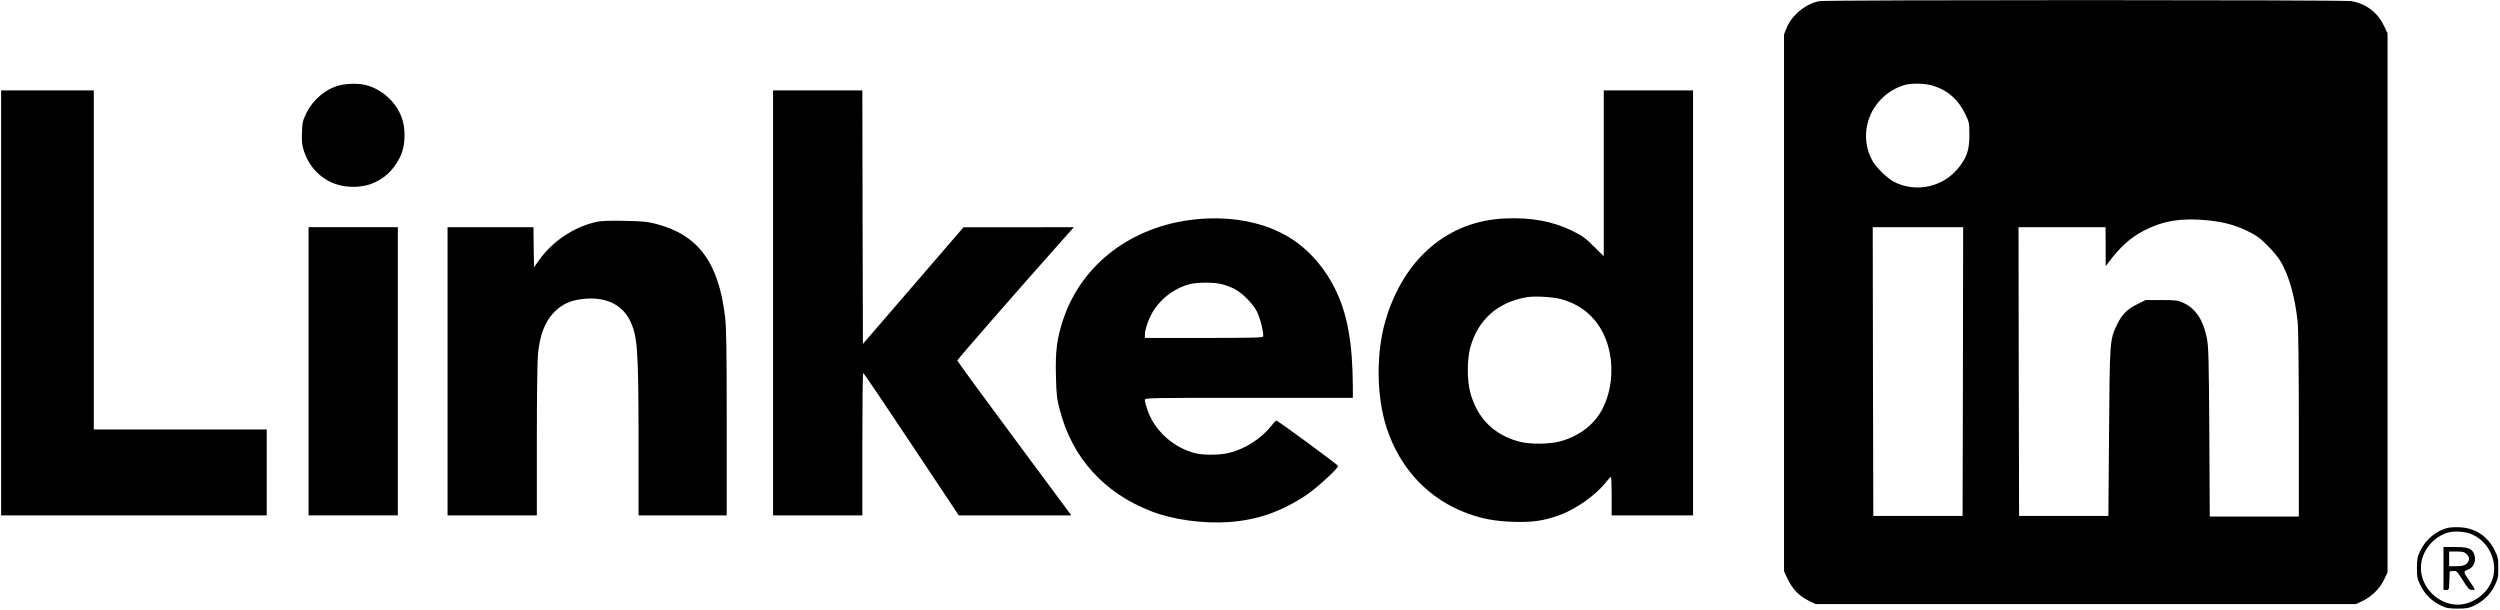 <?xml version="1.0" standalone="no"?>
<!DOCTYPE svg PUBLIC "-//W3C//DTD SVG 20010904//EN"
 "http://www.w3.org/TR/2001/REC-SVG-20010904/DTD/svg10.dtd">
<svg version="1.0" xmlns="http://www.w3.org/2000/svg"
 width="2212pt" height="540pt" viewBox="0 0 2212 540"
 preserveAspectRatio="xMidYMid meet">

<g transform="translate(0,540) scale(0.1,-0.1)"
fill="#000000" stroke="none">
<path d="M16099 5390 c-118 -20 -245 -123 -291 -237 l-23 -58 0 -2375 0 -2375
32 -67 c42 -89 101 -151 182 -191 l66 -32 2390 0 2390 0 57 27 c80 37 152 107
191 187 l32 66 0 2385 0 2385 -32 67 c-55 118 -161 197 -289 218 -71 12 -4636
12 -4705 0z m1013 -751 c128 -43 215 -121 277 -249 35 -72 36 -79 36 -185 0
-129 -20 -190 -88 -280 -136 -179 -380 -235 -579 -134 -54 28 -153 122 -185
177 -150 256 -18 586 272 678 65 21 196 17 267 -7z m2427 -1189 c140 -15 240
-42 350 -96 77 -38 109 -61 175 -128 45 -44 96 -107 115 -139 74 -126 127
-313 150 -529 7 -60 11 -407 11 -913 l0 -815 -394 0 -394 0 -4 748 c-4 659 -7
757 -22 832 -33 160 -98 259 -205 309 -52 24 -66 26 -197 26 l-140 0 -76 -38
c-88 -43 -134 -91 -178 -182 -62 -132 -63 -137 -69 -950 l-6 -740 -395 0 -395
0 -3 1278 -2 1277 385 0 385 0 1 -172 0 -173 22 29 c110 145 195 222 316 285
172 89 334 115 570 91z m-2171 -1337 l-3 -1278 -395 0 -395 0 -3 1278 -2 1277
400 0 400 0 -2 -1277z"/>
<path d="M3000 4644 c-120 -32 -229 -125 -288 -242 -34 -69 -37 -84 -40 -176
-3 -84 0 -112 18 -165 57 -171 198 -289 369 -310 216 -27 396 74 487 273 36
79 44 208 19 302 -42 156 -178 287 -336 323 -62 15 -164 12 -229 -5z"/>
<path d="M10 2720 l0 -1880 1175 0 1175 0 0 380 0 380 -765 0 -765 0 0 1500 0
1500 -410 0 -410 0 0 -1880z"/>
<path d="M6840 2720 l0 -1880 395 0 395 0 0 630 c0 347 3 630 8 630 4 0 196
-284 426 -630 l419 -630 498 0 498 0 -504 680 c-278 374 -505 685 -505 690 0
9 521 606 923 1058 l109 122 -489 -1 -488 0 -445 -516 -445 -516 -3 1121 -2
1122 -395 0 -395 0 0 -1880z"/>
<path d="M14190 3867 l0 -734 -89 88 c-76 75 -103 94 -192 138 -174 84 -360
118 -593 108 -504 -21 -894 -353 -1056 -899 -86 -289 -82 -676 9 -954 119
-364 375 -634 721 -759 129 -46 235 -66 395 -72 172 -6 270 8 411 58 146 53
322 177 409 287 22 28 43 51 48 52 4 0 7 -76 7 -170 l0 -170 360 0 360 0 0
1880 0 1880 -395 0 -395 0 0 -733z m-384 -1112 c142 -37 254 -113 333 -226
140 -198 158 -507 44 -738 -69 -139 -194 -240 -363 -292 -97 -30 -280 -33
-380 -6 -222 59 -372 210 -431 434 -29 108 -29 287 -1 394 66 249 246 408 505
450 70 11 220 2 293 -16z"/>
<path d="M10576 3459 c-563 -59 -1006 -396 -1170 -889 -55 -167 -69 -280 -63
-499 4 -164 8 -199 35 -301 110 -422 392 -734 812 -895 190 -74 460 -110 685
-94 255 19 463 92 685 240 95 64 285 239 279 257 -5 13 -535 402 -546 401 -5
0 -26 -24 -49 -52 -83 -106 -227 -198 -364 -233 -80 -21 -226 -23 -300 -5
-196 47 -367 202 -429 388 -12 34 -21 72 -21 83 0 20 2 20 920 20 l920 0 0 98
c-2 392 -49 652 -161 874 -80 159 -194 298 -328 398 -227 170 -555 246 -905
209z m237 -574 c32 -8 81 -27 109 -41 69 -35 168 -135 201 -204 29 -59 61
-194 53 -217 -4 -11 -100 -13 -526 -13 l-520 0 0 29 c0 51 39 157 81 220 73
110 186 192 312 226 69 18 219 19 290 0z"/>
<path d="M5274 3436 c-198 -45 -384 -170 -503 -336 l-46 -65 -3 178 -2 177
-380 0 -380 0 0 -1275 0 -1275 395 0 395 0 0 664 c0 388 4 706 10 765 17 166
59 277 133 358 76 83 158 120 289 130 184 14 323 -54 391 -192 68 -136 76
-252 77 -1072 l0 -653 390 0 390 0 0 818 c0 661 -3 841 -15 942 -57 477 -237
720 -603 817 -84 22 -122 26 -287 29 -137 3 -207 0 -251 -10z"/>
<path d="M2730 2115 l0 -1275 395 0 395 0 0 1275 0 1275 -395 0 -395 0 0
-1275z"/>
<path d="M21662 730 c-103 -22 -202 -104 -250 -208 -23 -48 -27 -71 -27 -147
0 -82 3 -97 32 -156 39 -79 102 -140 181 -177 48 -23 71 -27 147 -27 76 0 99
4 147 27 79 37 142 98 181 177 29 59 32 74 32 156 0 82 -3 97 -32 156 -60 121
-167 194 -298 203 -39 3 -89 1 -113 -4z m210 -58 c155 -68 235 -252 178 -407
-46 -123 -177 -215 -305 -215 -172 0 -325 153 -325 325 0 137 97 267 233 311
57 19 161 12 219 -14z"/>
<path d="M21620 370 l0 -190 25 0 c24 0 24 2 27 83 l3 82 31 3 c29 3 34 -2 85
-82 47 -75 57 -86 82 -86 32 0 33 -4 -25 82 -54 80 -54 82 -13 97 58 21 81 90
51 150 -21 40 -56 51 -166 51 l-100 0 0 -190z m206 125 c18 -18 23 -31 19 -48
-12 -42 -42 -57 -111 -57 l-64 0 0 65 0 65 65 0 c57 0 69 -3 91 -25z"/>
</g>
</svg>
